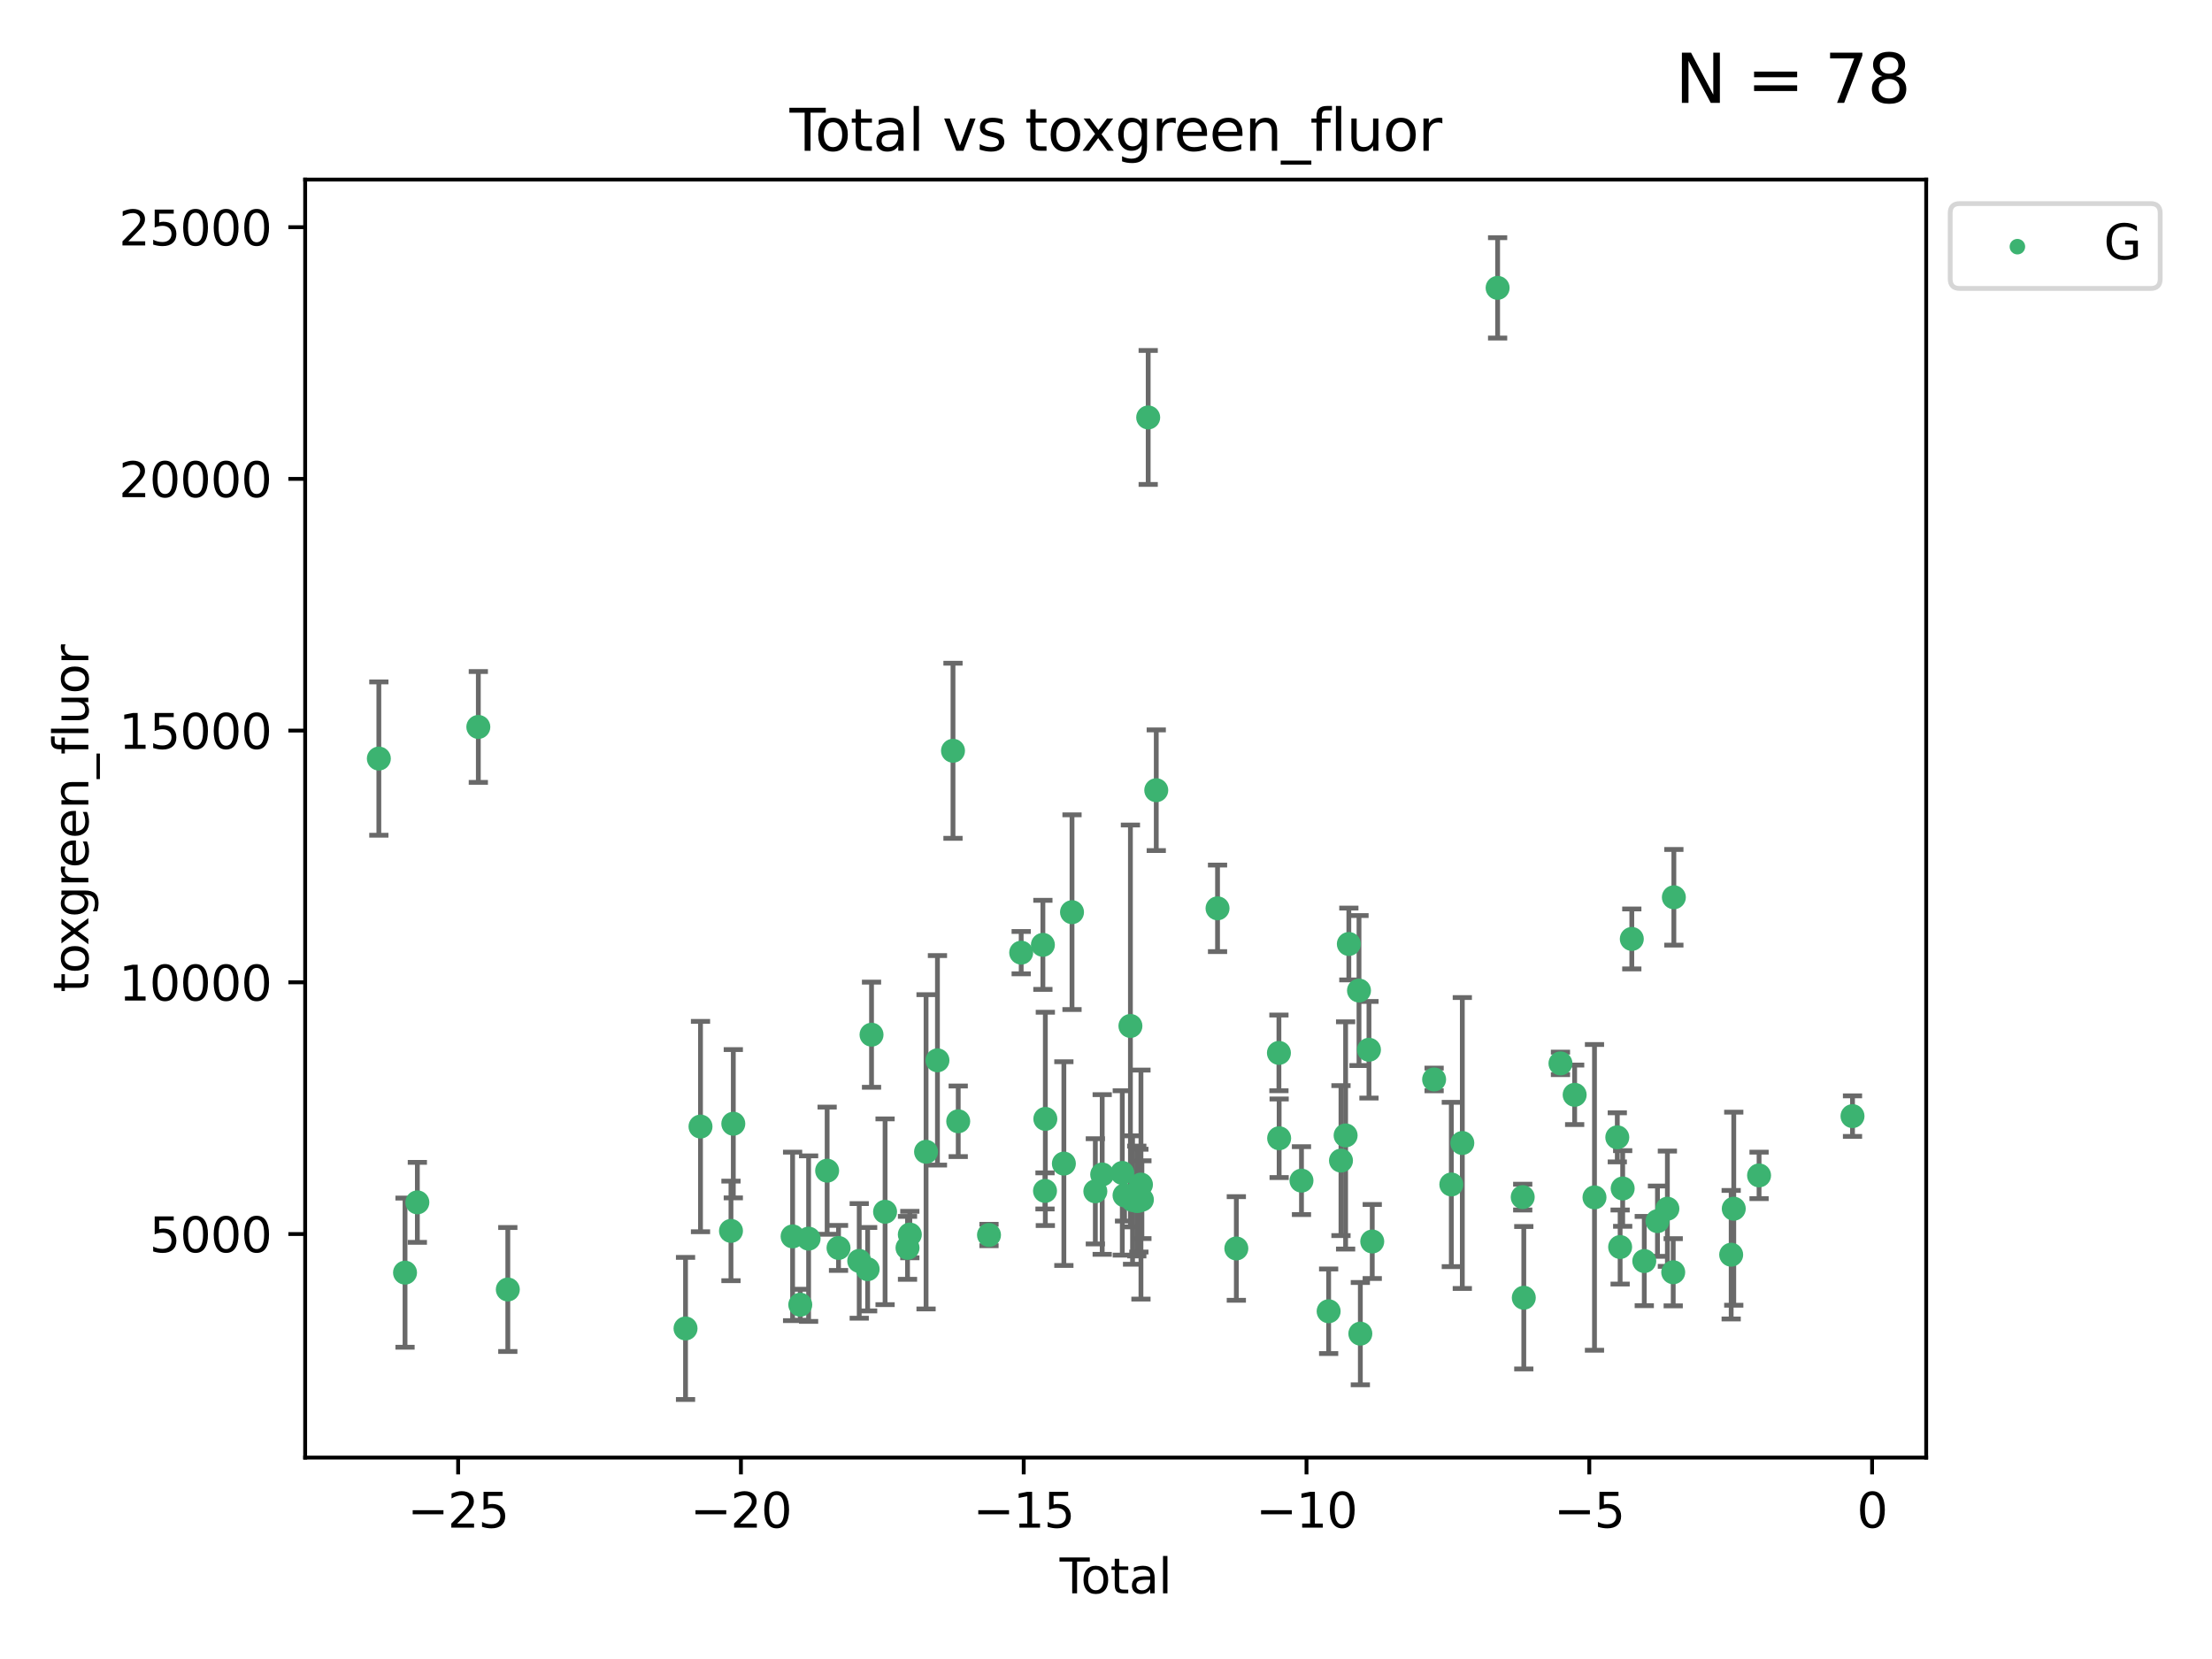 <?xml version="1.0" encoding="utf-8" standalone="no"?>
<!DOCTYPE svg PUBLIC "-//W3C//DTD SVG 1.1//EN"
  "http://www.w3.org/Graphics/SVG/1.1/DTD/svg11.dtd">
<svg xmlns:xlink="http://www.w3.org/1999/xlink" width="460.8pt" height="345.6pt" viewBox="0 0 460.8 345.6" xmlns="http://www.w3.org/2000/svg" version="1.1">
 <defs>
  <style type="text/css">*{stroke-linejoin: round; stroke-linecap: butt}</style>
 </defs>
 <g id="figure_1">
  <g id="patch_1">
   <path d="M 0 345.6 
L 460.8 345.6 
L 460.8 0 
L 0 0 
z
" style="fill: #ffffff"/>
  </g>
  <g id="axes_1">
   <g id="patch_2">
    <path d="M 63.571 303.64 
L 401.26 303.64 
L 401.26 37.411 
L 63.571 37.411 
z
" style="fill: #ffffff"/>
   </g>
   <g id="PathCollection_1">
    <defs>
     <path id="mfb208fc5d5" d="M 0 1.118 
C 0.297 1.118 0.581 1 0.791 0.791 
C 1 0.581 1.118 0.297 1.118 0 
C 1.118 -0.297 1 -0.581 0.791 -0.791 
C 0.581 -1 0.297 -1.118 0 -1.118 
C -0.297 -1.118 -0.581 -1 -0.791 -0.791 
C -1 -0.581 -1.118 -0.297 -1.118 0 
C -1.118 0.297 -1 0.581 -0.791 0.791 
C -0.581 1 -0.297 1.118 0 1.118 
z
" style="stroke: #3cb371"/>
    </defs>
    <g clip-path="url(#p43e1864921)">
     <use xlink:href="#mfb208fc5d5" x="78.921" y="158.022" style="fill: #3cb371; stroke: #3cb371"/>
     <use xlink:href="#mfb208fc5d5" x="84.375" y="265.116" style="fill: #3cb371; stroke: #3cb371"/>
     <use xlink:href="#mfb208fc5d5" x="86.943" y="250.474" style="fill: #3cb371; stroke: #3cb371"/>
     <use xlink:href="#mfb208fc5d5" x="99.645" y="151.436" style="fill: #3cb371; stroke: #3cb371"/>
     <use xlink:href="#mfb208fc5d5" x="105.787" y="268.626" style="fill: #3cb371; stroke: #3cb371"/>
     <use xlink:href="#mfb208fc5d5" x="142.809" y="276.74" style="fill: #3cb371; stroke: #3cb371"/>
     <use xlink:href="#mfb208fc5d5" x="145.928" y="234.682" style="fill: #3cb371; stroke: #3cb371"/>
     <use xlink:href="#mfb208fc5d5" x="152.276" y="256.417" style="fill: #3cb371; stroke: #3cb371"/>
     <use xlink:href="#mfb208fc5d5" x="152.761" y="234.092" style="fill: #3cb371; stroke: #3cb371"/>
     <use xlink:href="#mfb208fc5d5" x="165.114" y="257.566" style="fill: #3cb371; stroke: #3cb371"/>
     <use xlink:href="#mfb208fc5d5" x="166.711" y="271.8" style="fill: #3cb371; stroke: #3cb371"/>
     <use xlink:href="#mfb208fc5d5" x="168.447" y="258.031" style="fill: #3cb371; stroke: #3cb371"/>
     <use xlink:href="#mfb208fc5d5" x="172.308" y="243.873" style="fill: #3cb371; stroke: #3cb371"/>
     <use xlink:href="#mfb208fc5d5" x="174.68" y="259.968" style="fill: #3cb371; stroke: #3cb371"/>
     <use xlink:href="#mfb208fc5d5" x="178.993" y="262.67" style="fill: #3cb371; stroke: #3cb371"/>
     <use xlink:href="#mfb208fc5d5" x="180.745" y="264.397" style="fill: #3cb371; stroke: #3cb371"/>
     <use xlink:href="#mfb208fc5d5" x="181.555" y="215.544" style="fill: #3cb371; stroke: #3cb371"/>
     <use xlink:href="#mfb208fc5d5" x="184.378" y="252.432" style="fill: #3cb371; stroke: #3cb371"/>
     <use xlink:href="#mfb208fc5d5" x="189.052" y="259.951" style="fill: #3cb371; stroke: #3cb371"/>
     <use xlink:href="#mfb208fc5d5" x="189.533" y="257.178" style="fill: #3cb371; stroke: #3cb371"/>
     <use xlink:href="#mfb208fc5d5" x="192.915" y="239.939" style="fill: #3cb371; stroke: #3cb371"/>
     <use xlink:href="#mfb208fc5d5" x="195.288" y="220.885" style="fill: #3cb371; stroke: #3cb371"/>
     <use xlink:href="#mfb208fc5d5" x="198.527" y="156.397" style="fill: #3cb371; stroke: #3cb371"/>
     <use xlink:href="#mfb208fc5d5" x="199.615" y="233.586" style="fill: #3cb371; stroke: #3cb371"/>
     <use xlink:href="#mfb208fc5d5" x="206.026" y="257.271" style="fill: #3cb371; stroke: #3cb371"/>
     <use xlink:href="#mfb208fc5d5" x="212.732" y="198.454" style="fill: #3cb371; stroke: #3cb371"/>
     <use xlink:href="#mfb208fc5d5" x="217.253" y="196.829" style="fill: #3cb371; stroke: #3cb371"/>
     <use xlink:href="#mfb208fc5d5" x="217.695" y="248.09" style="fill: #3cb371; stroke: #3cb371"/>
     <use xlink:href="#mfb208fc5d5" x="217.763" y="233.086" style="fill: #3cb371; stroke: #3cb371"/>
     <use xlink:href="#mfb208fc5d5" x="221.624" y="242.398" style="fill: #3cb371; stroke: #3cb371"/>
     <use xlink:href="#mfb208fc5d5" x="223.32" y="190.022" style="fill: #3cb371; stroke: #3cb371"/>
     <use xlink:href="#mfb208fc5d5" x="228.179" y="248.176" style="fill: #3cb371; stroke: #3cb371"/>
     <use xlink:href="#mfb208fc5d5" x="229.607" y="244.666" style="fill: #3cb371; stroke: #3cb371"/>
     <use xlink:href="#mfb208fc5d5" x="233.793" y="244.345" style="fill: #3cb371; stroke: #3cb371"/>
     <use xlink:href="#mfb208fc5d5" x="234.262" y="249.017" style="fill: #3cb371; stroke: #3cb371"/>
     <use xlink:href="#mfb208fc5d5" x="235.488" y="213.725" style="fill: #3cb371; stroke: #3cb371"/>
     <use xlink:href="#mfb208fc5d5" x="235.932" y="249.984" style="fill: #3cb371; stroke: #3cb371"/>
     <use xlink:href="#mfb208fc5d5" x="236.815" y="250.193" style="fill: #3cb371; stroke: #3cb371"/>
     <use xlink:href="#mfb208fc5d5" x="237.249" y="250.113" style="fill: #3cb371; stroke: #3cb371"/>
     <use xlink:href="#mfb208fc5d5" x="237.682" y="246.77" style="fill: #3cb371; stroke: #3cb371"/>
     <use xlink:href="#mfb208fc5d5" x="237.879" y="249.917" style="fill: #3cb371; stroke: #3cb371"/>
     <use xlink:href="#mfb208fc5d5" x="239.189" y="86.964" style="fill: #3cb371; stroke: #3cb371"/>
     <use xlink:href="#mfb208fc5d5" x="240.87" y="164.617" style="fill: #3cb371; stroke: #3cb371"/>
     <use xlink:href="#mfb208fc5d5" x="253.636" y="189.223" style="fill: #3cb371; stroke: #3cb371"/>
     <use xlink:href="#mfb208fc5d5" x="257.551" y="260.077" style="fill: #3cb371; stroke: #3cb371"/>
     <use xlink:href="#mfb208fc5d5" x="266.423" y="219.34" style="fill: #3cb371; stroke: #3cb371"/>
     <use xlink:href="#mfb208fc5d5" x="266.468" y="237.122" style="fill: #3cb371; stroke: #3cb371"/>
     <use xlink:href="#mfb208fc5d5" x="271.122" y="245.946" style="fill: #3cb371; stroke: #3cb371"/>
     <use xlink:href="#mfb208fc5d5" x="276.781" y="273.16" style="fill: #3cb371; stroke: #3cb371"/>
     <use xlink:href="#mfb208fc5d5" x="279.35" y="241.774" style="fill: #3cb371; stroke: #3cb371"/>
     <use xlink:href="#mfb208fc5d5" x="280.316" y="236.527" style="fill: #3cb371; stroke: #3cb371"/>
     <use xlink:href="#mfb208fc5d5" x="280.988" y="196.65" style="fill: #3cb371; stroke: #3cb371"/>
     <use xlink:href="#mfb208fc5d5" x="283.104" y="206.349" style="fill: #3cb371; stroke: #3cb371"/>
     <use xlink:href="#mfb208fc5d5" x="283.383" y="277.822" style="fill: #3cb371; stroke: #3cb371"/>
     <use xlink:href="#mfb208fc5d5" x="285.181" y="218.682" style="fill: #3cb371; stroke: #3cb371"/>
     <use xlink:href="#mfb208fc5d5" x="285.864" y="258.626" style="fill: #3cb371; stroke: #3cb371"/>
     <use xlink:href="#mfb208fc5d5" x="298.753" y="224.868" style="fill: #3cb371; stroke: #3cb371"/>
     <use xlink:href="#mfb208fc5d5" x="302.337" y="246.747" style="fill: #3cb371; stroke: #3cb371"/>
     <use xlink:href="#mfb208fc5d5" x="304.627" y="238.109" style="fill: #3cb371; stroke: #3cb371"/>
     <use xlink:href="#mfb208fc5d5" x="311.981" y="59.967" style="fill: #3cb371; stroke: #3cb371"/>
     <use xlink:href="#mfb208fc5d5" x="317.21" y="249.38" style="fill: #3cb371; stroke: #3cb371"/>
     <use xlink:href="#mfb208fc5d5" x="317.434" y="270.341" style="fill: #3cb371; stroke: #3cb371"/>
     <use xlink:href="#mfb208fc5d5" x="325.073" y="221.525" style="fill: #3cb371; stroke: #3cb371"/>
     <use xlink:href="#mfb208fc5d5" x="328.03" y="228.07" style="fill: #3cb371; stroke: #3cb371"/>
     <use xlink:href="#mfb208fc5d5" x="332.161" y="249.436" style="fill: #3cb371; stroke: #3cb371"/>
     <use xlink:href="#mfb208fc5d5" x="336.913" y="236.927" style="fill: #3cb371; stroke: #3cb371"/>
     <use xlink:href="#mfb208fc5d5" x="337.504" y="259.778" style="fill: #3cb371; stroke: #3cb371"/>
     <use xlink:href="#mfb208fc5d5" x="338.034" y="247.583" style="fill: #3cb371; stroke: #3cb371"/>
     <use xlink:href="#mfb208fc5d5" x="339.935" y="195.597" style="fill: #3cb371; stroke: #3cb371"/>
     <use xlink:href="#mfb208fc5d5" x="342.533" y="262.7" style="fill: #3cb371; stroke: #3cb371"/>
     <use xlink:href="#mfb208fc5d5" x="345.282" y="254.39" style="fill: #3cb371; stroke: #3cb371"/>
     <use xlink:href="#mfb208fc5d5" x="347.347" y="251.796" style="fill: #3cb371; stroke: #3cb371"/>
     <use xlink:href="#mfb208fc5d5" x="348.562" y="265.033" style="fill: #3cb371; stroke: #3cb371"/>
     <use xlink:href="#mfb208fc5d5" x="348.696" y="186.92" style="fill: #3cb371; stroke: #3cb371"/>
     <use xlink:href="#mfb208fc5d5" x="360.636" y="261.377" style="fill: #3cb371; stroke: #3cb371"/>
     <use xlink:href="#mfb208fc5d5" x="361.174" y="251.795" style="fill: #3cb371; stroke: #3cb371"/>
     <use xlink:href="#mfb208fc5d5" x="366.446" y="244.859" style="fill: #3cb371; stroke: #3cb371"/>
     <use xlink:href="#mfb208fc5d5" x="385.911" y="232.511" style="fill: #3cb371; stroke: #3cb371"/>
    </g>
   </g>
   <g id="matplotlib.axis_1">
    <g id="xtick_1">
     <g id="line2d_1">
      <defs>
       <path id="md7e821039c" d="M 0 0 
L 0 3.5 
" style="stroke: #000000; stroke-width: 0.8"/>
      </defs>
      <g>
       <use xlink:href="#md7e821039c" x="95.438" y="303.64" style="stroke: #000000; stroke-width: 0.8"/>
      </g>
     </g>
     <g id="text_1">
      <!-- −25 -->
      <g transform="translate(84.886 318.238)scale(0.1 -0.1)">
       <defs>
        <path id="DejaVuSans-2212" d="M 678 2272 
L 4684 2272 
L 4684 1741 
L 678 1741 
L 678 2272 
z
" transform="scale(0.016)"/>
        <path id="DejaVuSans-32" d="M 1228 531 
L 3431 531 
L 3431 0 
L 469 0 
L 469 531 
Q 828 903 1448 1529 
Q 2069 2156 2228 2338 
Q 2531 2678 2651 2914 
Q 2772 3150 2772 3378 
Q 2772 3750 2511 3984 
Q 2250 4219 1831 4219 
Q 1534 4219 1204 4116 
Q 875 4013 500 3803 
L 500 4441 
Q 881 4594 1212 4672 
Q 1544 4750 1819 4750 
Q 2544 4750 2975 4387 
Q 3406 4025 3406 3419 
Q 3406 3131 3298 2873 
Q 3191 2616 2906 2266 
Q 2828 2175 2409 1742 
Q 1991 1309 1228 531 
z
" transform="scale(0.016)"/>
        <path id="DejaVuSans-35" d="M 691 4666 
L 3169 4666 
L 3169 4134 
L 1269 4134 
L 1269 2991 
Q 1406 3038 1543 3061 
Q 1681 3084 1819 3084 
Q 2600 3084 3056 2656 
Q 3513 2228 3513 1497 
Q 3513 744 3044 326 
Q 2575 -91 1722 -91 
Q 1428 -91 1123 -41 
Q 819 9 494 109 
L 494 744 
Q 775 591 1075 516 
Q 1375 441 1709 441 
Q 2250 441 2565 725 
Q 2881 1009 2881 1497 
Q 2881 1984 2565 2268 
Q 2250 2553 1709 2553 
Q 1456 2553 1204 2497 
Q 953 2441 691 2322 
L 691 4666 
z
" transform="scale(0.016)"/>
       </defs>
       <use xlink:href="#DejaVuSans-2212"/>
       <use xlink:href="#DejaVuSans-32" x="83.789"/>
       <use xlink:href="#DejaVuSans-35" x="147.412"/>
      </g>
     </g>
    </g>
    <g id="xtick_2">
     <g id="line2d_2">
      <g>
       <use xlink:href="#md7e821039c" x="154.349" y="303.64" style="stroke: #000000; stroke-width: 0.8"/>
      </g>
     </g>
     <g id="text_2">
      <!-- −20 -->
      <g transform="translate(143.796 318.238)scale(0.1 -0.1)">
       <defs>
        <path id="DejaVuSans-30" d="M 2034 4250 
Q 1547 4250 1301 3770 
Q 1056 3291 1056 2328 
Q 1056 1369 1301 889 
Q 1547 409 2034 409 
Q 2525 409 2770 889 
Q 3016 1369 3016 2328 
Q 3016 3291 2770 3770 
Q 2525 4250 2034 4250 
z
M 2034 4750 
Q 2819 4750 3233 4129 
Q 3647 3509 3647 2328 
Q 3647 1150 3233 529 
Q 2819 -91 2034 -91 
Q 1250 -91 836 529 
Q 422 1150 422 2328 
Q 422 3509 836 4129 
Q 1250 4750 2034 4750 
z
" transform="scale(0.016)"/>
       </defs>
       <use xlink:href="#DejaVuSans-2212"/>
       <use xlink:href="#DejaVuSans-32" x="83.789"/>
       <use xlink:href="#DejaVuSans-30" x="147.412"/>
      </g>
     </g>
    </g>
    <g id="xtick_3">
     <g id="line2d_3">
      <g>
       <use xlink:href="#md7e821039c" x="213.259" y="303.64" style="stroke: #000000; stroke-width: 0.8"/>
      </g>
     </g>
     <g id="text_3">
      <!-- −15 -->
      <g transform="translate(202.707 318.238)scale(0.1 -0.1)">
       <defs>
        <path id="DejaVuSans-31" d="M 794 531 
L 1825 531 
L 1825 4091 
L 703 3866 
L 703 4441 
L 1819 4666 
L 2450 4666 
L 2450 531 
L 3481 531 
L 3481 0 
L 794 0 
L 794 531 
z
" transform="scale(0.016)"/>
       </defs>
       <use xlink:href="#DejaVuSans-2212"/>
       <use xlink:href="#DejaVuSans-31" x="83.789"/>
       <use xlink:href="#DejaVuSans-35" x="147.412"/>
      </g>
     </g>
    </g>
    <g id="xtick_4">
     <g id="line2d_4">
      <g>
       <use xlink:href="#md7e821039c" x="272.17" y="303.64" style="stroke: #000000; stroke-width: 0.8"/>
      </g>
     </g>
     <g id="text_4">
      <!-- −10 -->
      <g transform="translate(261.617 318.238)scale(0.1 -0.1)">
       <use xlink:href="#DejaVuSans-2212"/>
       <use xlink:href="#DejaVuSans-31" x="83.789"/>
       <use xlink:href="#DejaVuSans-30" x="147.412"/>
      </g>
     </g>
    </g>
    <g id="xtick_5">
     <g id="line2d_5">
      <g>
       <use xlink:href="#md7e821039c" x="331.08" y="303.64" style="stroke: #000000; stroke-width: 0.8"/>
      </g>
     </g>
     <g id="text_5">
      <!-- −5 -->
      <g transform="translate(323.709 318.238)scale(0.1 -0.1)">
       <use xlink:href="#DejaVuSans-2212"/>
       <use xlink:href="#DejaVuSans-35" x="83.789"/>
      </g>
     </g>
    </g>
    <g id="xtick_6">
     <g id="line2d_6">
      <g>
       <use xlink:href="#md7e821039c" x="389.99" y="303.64" style="stroke: #000000; stroke-width: 0.8"/>
      </g>
     </g>
     <g id="text_6">
      <!-- 0 -->
      <g transform="translate(386.809 318.238)scale(0.1 -0.1)">
       <use xlink:href="#DejaVuSans-30"/>
      </g>
     </g>
    </g>
    <g id="text_7">
     <!-- Total -->
     <g transform="translate(220.739 331.917)scale(0.1 -0.1)">
      <defs>
       <path id="DejaVuSans-54" d="M -19 4666 
L 3928 4666 
L 3928 4134 
L 2272 4134 
L 2272 0 
L 1638 0 
L 1638 4134 
L -19 4134 
L -19 4666 
z
" transform="scale(0.016)"/>
       <path id="DejaVuSans-6f" d="M 1959 3097 
Q 1497 3097 1228 2736 
Q 959 2375 959 1747 
Q 959 1119 1226 758 
Q 1494 397 1959 397 
Q 2419 397 2687 759 
Q 2956 1122 2956 1747 
Q 2956 2369 2687 2733 
Q 2419 3097 1959 3097 
z
M 1959 3584 
Q 2709 3584 3137 3096 
Q 3566 2609 3566 1747 
Q 3566 888 3137 398 
Q 2709 -91 1959 -91 
Q 1206 -91 779 398 
Q 353 888 353 1747 
Q 353 2609 779 3096 
Q 1206 3584 1959 3584 
z
" transform="scale(0.016)"/>
       <path id="DejaVuSans-74" d="M 1172 4494 
L 1172 3500 
L 2356 3500 
L 2356 3053 
L 1172 3053 
L 1172 1153 
Q 1172 725 1289 603 
Q 1406 481 1766 481 
L 2356 481 
L 2356 0 
L 1766 0 
Q 1100 0 847 248 
Q 594 497 594 1153 
L 594 3053 
L 172 3053 
L 172 3500 
L 594 3500 
L 594 4494 
L 1172 4494 
z
" transform="scale(0.016)"/>
       <path id="DejaVuSans-61" d="M 2194 1759 
Q 1497 1759 1228 1600 
Q 959 1441 959 1056 
Q 959 750 1161 570 
Q 1363 391 1709 391 
Q 2188 391 2477 730 
Q 2766 1069 2766 1631 
L 2766 1759 
L 2194 1759 
z
M 3341 1997 
L 3341 0 
L 2766 0 
L 2766 531 
Q 2569 213 2275 61 
Q 1981 -91 1556 -91 
Q 1019 -91 701 211 
Q 384 513 384 1019 
Q 384 1609 779 1909 
Q 1175 2209 1959 2209 
L 2766 2209 
L 2766 2266 
Q 2766 2663 2505 2880 
Q 2244 3097 1772 3097 
Q 1472 3097 1187 3025 
Q 903 2953 641 2809 
L 641 3341 
Q 956 3463 1253 3523 
Q 1550 3584 1831 3584 
Q 2591 3584 2966 3190 
Q 3341 2797 3341 1997 
z
" transform="scale(0.016)"/>
       <path id="DejaVuSans-6c" d="M 603 4863 
L 1178 4863 
L 1178 0 
L 603 0 
L 603 4863 
z
" transform="scale(0.016)"/>
      </defs>
      <use xlink:href="#DejaVuSans-54"/>
      <use xlink:href="#DejaVuSans-6f" x="44.084"/>
      <use xlink:href="#DejaVuSans-74" x="105.266"/>
      <use xlink:href="#DejaVuSans-61" x="144.475"/>
      <use xlink:href="#DejaVuSans-6c" x="205.754"/>
     </g>
    </g>
   </g>
   <g id="matplotlib.axis_2">
    <g id="ytick_1">
     <g id="line2d_7">
      <defs>
       <path id="me5266d5244" d="M 0 0 
L -3.5 0 
" style="stroke: #000000; stroke-width: 0.8"/>
      </defs>
      <g>
       <use xlink:href="#me5266d5244" x="63.571" y="257.066" style="stroke: #000000; stroke-width: 0.8"/>
      </g>
     </g>
     <g id="text_8">
      <!-- 5000 -->
      <g transform="translate(31.121 260.866)scale(0.1 -0.1)">
       <use xlink:href="#DejaVuSans-35"/>
       <use xlink:href="#DejaVuSans-30" x="63.623"/>
       <use xlink:href="#DejaVuSans-30" x="127.246"/>
       <use xlink:href="#DejaVuSans-30" x="190.869"/>
      </g>
     </g>
    </g>
    <g id="ytick_2">
     <g id="line2d_8">
      <g>
       <use xlink:href="#me5266d5244" x="63.571" y="204.632" style="stroke: #000000; stroke-width: 0.8"/>
      </g>
     </g>
     <g id="text_9">
      <!-- 10000 -->
      <g transform="translate(24.759 208.431)scale(0.1 -0.1)">
       <use xlink:href="#DejaVuSans-31"/>
       <use xlink:href="#DejaVuSans-30" x="63.623"/>
       <use xlink:href="#DejaVuSans-30" x="127.246"/>
       <use xlink:href="#DejaVuSans-30" x="190.869"/>
       <use xlink:href="#DejaVuSans-30" x="254.492"/>
      </g>
     </g>
    </g>
    <g id="ytick_3">
     <g id="line2d_9">
      <g>
       <use xlink:href="#me5266d5244" x="63.571" y="152.197" style="stroke: #000000; stroke-width: 0.8"/>
      </g>
     </g>
     <g id="text_10">
      <!-- 15000 -->
      <g transform="translate(24.759 155.996)scale(0.1 -0.1)">
       <use xlink:href="#DejaVuSans-31"/>
       <use xlink:href="#DejaVuSans-35" x="63.623"/>
       <use xlink:href="#DejaVuSans-30" x="127.246"/>
       <use xlink:href="#DejaVuSans-30" x="190.869"/>
       <use xlink:href="#DejaVuSans-30" x="254.492"/>
      </g>
     </g>
    </g>
    <g id="ytick_4">
     <g id="line2d_10">
      <g>
       <use xlink:href="#me5266d5244" x="63.571" y="99.762" style="stroke: #000000; stroke-width: 0.8"/>
      </g>
     </g>
     <g id="text_11">
      <!-- 20000 -->
      <g transform="translate(24.759 103.561)scale(0.1 -0.1)">
       <use xlink:href="#DejaVuSans-32"/>
       <use xlink:href="#DejaVuSans-30" x="63.623"/>
       <use xlink:href="#DejaVuSans-30" x="127.246"/>
       <use xlink:href="#DejaVuSans-30" x="190.869"/>
       <use xlink:href="#DejaVuSans-30" x="254.492"/>
      </g>
     </g>
    </g>
    <g id="ytick_5">
     <g id="line2d_11">
      <g>
       <use xlink:href="#me5266d5244" x="63.571" y="47.327" style="stroke: #000000; stroke-width: 0.8"/>
      </g>
     </g>
     <g id="text_12">
      <!-- 25000 -->
      <g transform="translate(24.759 51.126)scale(0.1 -0.1)">
       <use xlink:href="#DejaVuSans-32"/>
       <use xlink:href="#DejaVuSans-35" x="63.623"/>
       <use xlink:href="#DejaVuSans-30" x="127.246"/>
       <use xlink:href="#DejaVuSans-30" x="190.869"/>
       <use xlink:href="#DejaVuSans-30" x="254.492"/>
      </g>
     </g>
    </g>
    <g id="text_13">
     <!-- toxgreen_fluor -->
     <g transform="translate(18.401 206.72)rotate(-90)scale(0.1 -0.1)">
      <defs>
       <path id="DejaVuSans-78" d="M 3513 3500 
L 2247 1797 
L 3578 0 
L 2900 0 
L 1881 1375 
L 863 0 
L 184 0 
L 1544 1831 
L 300 3500 
L 978 3500 
L 1906 2253 
L 2834 3500 
L 3513 3500 
z
" transform="scale(0.016)"/>
       <path id="DejaVuSans-67" d="M 2906 1791 
Q 2906 2416 2648 2759 
Q 2391 3103 1925 3103 
Q 1463 3103 1205 2759 
Q 947 2416 947 1791 
Q 947 1169 1205 825 
Q 1463 481 1925 481 
Q 2391 481 2648 825 
Q 2906 1169 2906 1791 
z
M 3481 434 
Q 3481 -459 3084 -895 
Q 2688 -1331 1869 -1331 
Q 1566 -1331 1297 -1286 
Q 1028 -1241 775 -1147 
L 775 -588 
Q 1028 -725 1275 -790 
Q 1522 -856 1778 -856 
Q 2344 -856 2625 -561 
Q 2906 -266 2906 331 
L 2906 616 
Q 2728 306 2450 153 
Q 2172 0 1784 0 
Q 1141 0 747 490 
Q 353 981 353 1791 
Q 353 2603 747 3093 
Q 1141 3584 1784 3584 
Q 2172 3584 2450 3431 
Q 2728 3278 2906 2969 
L 2906 3500 
L 3481 3500 
L 3481 434 
z
" transform="scale(0.016)"/>
       <path id="DejaVuSans-72" d="M 2631 2963 
Q 2534 3019 2420 3045 
Q 2306 3072 2169 3072 
Q 1681 3072 1420 2755 
Q 1159 2438 1159 1844 
L 1159 0 
L 581 0 
L 581 3500 
L 1159 3500 
L 1159 2956 
Q 1341 3275 1631 3429 
Q 1922 3584 2338 3584 
Q 2397 3584 2469 3576 
Q 2541 3569 2628 3553 
L 2631 2963 
z
" transform="scale(0.016)"/>
       <path id="DejaVuSans-65" d="M 3597 1894 
L 3597 1613 
L 953 1613 
Q 991 1019 1311 708 
Q 1631 397 2203 397 
Q 2534 397 2845 478 
Q 3156 559 3463 722 
L 3463 178 
Q 3153 47 2828 -22 
Q 2503 -91 2169 -91 
Q 1331 -91 842 396 
Q 353 884 353 1716 
Q 353 2575 817 3079 
Q 1281 3584 2069 3584 
Q 2775 3584 3186 3129 
Q 3597 2675 3597 1894 
z
M 3022 2063 
Q 3016 2534 2758 2815 
Q 2500 3097 2075 3097 
Q 1594 3097 1305 2825 
Q 1016 2553 972 2059 
L 3022 2063 
z
" transform="scale(0.016)"/>
       <path id="DejaVuSans-6e" d="M 3513 2113 
L 3513 0 
L 2938 0 
L 2938 2094 
Q 2938 2591 2744 2837 
Q 2550 3084 2163 3084 
Q 1697 3084 1428 2787 
Q 1159 2491 1159 1978 
L 1159 0 
L 581 0 
L 581 3500 
L 1159 3500 
L 1159 2956 
Q 1366 3272 1645 3428 
Q 1925 3584 2291 3584 
Q 2894 3584 3203 3211 
Q 3513 2838 3513 2113 
z
" transform="scale(0.016)"/>
       <path id="DejaVuSans-5f" d="M 3263 -1063 
L 3263 -1509 
L -63 -1509 
L -63 -1063 
L 3263 -1063 
z
" transform="scale(0.016)"/>
       <path id="DejaVuSans-66" d="M 2375 4863 
L 2375 4384 
L 1825 4384 
Q 1516 4384 1395 4259 
Q 1275 4134 1275 3809 
L 1275 3500 
L 2222 3500 
L 2222 3053 
L 1275 3053 
L 1275 0 
L 697 0 
L 697 3053 
L 147 3053 
L 147 3500 
L 697 3500 
L 697 3744 
Q 697 4328 969 4595 
Q 1241 4863 1831 4863 
L 2375 4863 
z
" transform="scale(0.016)"/>
       <path id="DejaVuSans-75" d="M 544 1381 
L 544 3500 
L 1119 3500 
L 1119 1403 
Q 1119 906 1312 657 
Q 1506 409 1894 409 
Q 2359 409 2629 706 
Q 2900 1003 2900 1516 
L 2900 3500 
L 3475 3500 
L 3475 0 
L 2900 0 
L 2900 538 
Q 2691 219 2414 64 
Q 2138 -91 1772 -91 
Q 1169 -91 856 284 
Q 544 659 544 1381 
z
M 1991 3584 
L 1991 3584 
z
" transform="scale(0.016)"/>
      </defs>
      <use xlink:href="#DejaVuSans-74"/>
      <use xlink:href="#DejaVuSans-6f" x="39.209"/>
      <use xlink:href="#DejaVuSans-78" x="97.266"/>
      <use xlink:href="#DejaVuSans-67" x="156.445"/>
      <use xlink:href="#DejaVuSans-72" x="219.922"/>
      <use xlink:href="#DejaVuSans-65" x="258.785"/>
      <use xlink:href="#DejaVuSans-65" x="320.309"/>
      <use xlink:href="#DejaVuSans-6e" x="381.832"/>
      <use xlink:href="#DejaVuSans-5f" x="445.211"/>
      <use xlink:href="#DejaVuSans-66" x="495.211"/>
      <use xlink:href="#DejaVuSans-6c" x="530.416"/>
      <use xlink:href="#DejaVuSans-75" x="558.199"/>
      <use xlink:href="#DejaVuSans-6f" x="621.578"/>
      <use xlink:href="#DejaVuSans-72" x="682.76"/>
     </g>
    </g>
   </g>
   <g id="LineCollection_1">
    <path d="M 78.921 173.993 
L 78.921 142.052 
" clip-path="url(#p43e1864921)" style="fill: none; stroke: #696969"/>
    <path d="M 84.375 280.651 
L 84.375 249.58 
" clip-path="url(#p43e1864921)" style="fill: none; stroke: #696969"/>
    <path d="M 86.943 258.805 
L 86.943 242.143 
" clip-path="url(#p43e1864921)" style="fill: none; stroke: #696969"/>
    <path d="M 99.645 162.981 
L 99.645 139.891 
" clip-path="url(#p43e1864921)" style="fill: none; stroke: #696969"/>
    <path d="M 105.787 281.54 
L 105.787 255.712 
" clip-path="url(#p43e1864921)" style="fill: none; stroke: #696969"/>
    <path d="M 142.809 291.539 
L 142.809 261.94 
" clip-path="url(#p43e1864921)" style="fill: none; stroke: #696969"/>
    <path d="M 145.928 256.592 
L 145.928 212.772 
" clip-path="url(#p43e1864921)" style="fill: none; stroke: #696969"/>
    <path d="M 152.276 266.787 
L 152.276 246.047 
" clip-path="url(#p43e1864921)" style="fill: none; stroke: #696969"/>
    <path d="M 152.761 249.535 
L 152.761 218.65 
" clip-path="url(#p43e1864921)" style="fill: none; stroke: #696969"/>
    <path d="M 165.114 275.113 
L 165.114 240.019 
" clip-path="url(#p43e1864921)" style="fill: none; stroke: #696969"/>
    <path d="M 166.711 275.023 
L 166.711 268.578 
" clip-path="url(#p43e1864921)" style="fill: none; stroke: #696969"/>
    <path d="M 168.447 275.273 
L 168.447 240.789 
" clip-path="url(#p43e1864921)" style="fill: none; stroke: #696969"/>
    <path d="M 172.308 257.123 
L 172.308 230.624 
" clip-path="url(#p43e1864921)" style="fill: none; stroke: #696969"/>
    <path d="M 174.68 264.657 
L 174.68 255.28 
" clip-path="url(#p43e1864921)" style="fill: none; stroke: #696969"/>
    <path d="M 178.993 274.607 
L 178.993 250.732 
" clip-path="url(#p43e1864921)" style="fill: none; stroke: #696969"/>
    <path d="M 180.745 273.087 
L 180.745 255.707 
" clip-path="url(#p43e1864921)" style="fill: none; stroke: #696969"/>
    <path d="M 181.555 226.495 
L 181.555 204.594 
" clip-path="url(#p43e1864921)" style="fill: none; stroke: #696969"/>
    <path d="M 184.378 271.779 
L 184.378 233.085 
" clip-path="url(#p43e1864921)" style="fill: none; stroke: #696969"/>
    <path d="M 189.052 266.503 
L 189.052 253.399 
" clip-path="url(#p43e1864921)" style="fill: none; stroke: #696969"/>
    <path d="M 189.533 262.021 
L 189.533 252.336 
" clip-path="url(#p43e1864921)" style="fill: none; stroke: #696969"/>
    <path d="M 192.915 272.674 
L 192.915 207.203 
" clip-path="url(#p43e1864921)" style="fill: none; stroke: #696969"/>
    <path d="M 195.288 242.704 
L 195.288 199.067 
" clip-path="url(#p43e1864921)" style="fill: none; stroke: #696969"/>
    <path d="M 198.527 174.635 
L 198.527 138.16 
" clip-path="url(#p43e1864921)" style="fill: none; stroke: #696969"/>
    <path d="M 199.615 240.937 
L 199.615 226.235 
" clip-path="url(#p43e1864921)" style="fill: none; stroke: #696969"/>
    <path d="M 206.026 259.498 
L 206.026 255.043 
" clip-path="url(#p43e1864921)" style="fill: none; stroke: #696969"/>
    <path d="M 212.732 202.862 
L 212.732 194.046 
" clip-path="url(#p43e1864921)" style="fill: none; stroke: #696969"/>
    <path d="M 217.253 206.106 
L 217.253 187.552 
" clip-path="url(#p43e1864921)" style="fill: none; stroke: #696969"/>
    <path d="M 217.695 251.849 
L 217.695 244.33 
" clip-path="url(#p43e1864921)" style="fill: none; stroke: #696969"/>
    <path d="M 217.763 255.305 
L 217.763 210.867 
" clip-path="url(#p43e1864921)" style="fill: none; stroke: #696969"/>
    <path d="M 221.624 263.62 
L 221.624 221.176 
" clip-path="url(#p43e1864921)" style="fill: none; stroke: #696969"/>
    <path d="M 223.32 210.3 
L 223.32 169.743 
" clip-path="url(#p43e1864921)" style="fill: none; stroke: #696969"/>
    <path d="M 228.179 259.135 
L 228.179 237.216 
" clip-path="url(#p43e1864921)" style="fill: none; stroke: #696969"/>
    <path d="M 229.607 261.297 
L 229.607 228.034 
" clip-path="url(#p43e1864921)" style="fill: none; stroke: #696969"/>
    <path d="M 233.793 261.466 
L 233.793 227.224 
" clip-path="url(#p43e1864921)" style="fill: none; stroke: #696969"/>
    <path d="M 234.262 254.369 
L 234.262 243.665 
" clip-path="url(#p43e1864921)" style="fill: none; stroke: #696969"/>
    <path d="M 235.488 255.583 
L 235.488 171.866 
" clip-path="url(#p43e1864921)" style="fill: none; stroke: #696969"/>
    <path d="M 235.932 263.359 
L 235.932 236.609 
" clip-path="url(#p43e1864921)" style="fill: none; stroke: #696969"/>
    <path d="M 236.815 261.635 
L 236.815 238.751 
" clip-path="url(#p43e1864921)" style="fill: none; stroke: #696969"/>
    <path d="M 237.249 260.82 
L 237.249 239.407 
" clip-path="url(#p43e1864921)" style="fill: none; stroke: #696969"/>
    <path d="M 237.682 270.622 
L 237.682 222.918 
" clip-path="url(#p43e1864921)" style="fill: none; stroke: #696969"/>
    <path d="M 237.879 258.016 
L 237.879 241.817 
" clip-path="url(#p43e1864921)" style="fill: none; stroke: #696969"/>
    <path d="M 239.189 100.918 
L 239.189 73.009 
" clip-path="url(#p43e1864921)" style="fill: none; stroke: #696969"/>
    <path d="M 240.87 177.184 
L 240.87 152.05 
" clip-path="url(#p43e1864921)" style="fill: none; stroke: #696969"/>
    <path d="M 253.636 198.237 
L 253.636 180.208 
" clip-path="url(#p43e1864921)" style="fill: none; stroke: #696969"/>
    <path d="M 257.551 270.867 
L 257.551 249.288 
" clip-path="url(#p43e1864921)" style="fill: none; stroke: #696969"/>
    <path d="M 266.423 227.227 
L 266.423 211.452 
" clip-path="url(#p43e1864921)" style="fill: none; stroke: #696969"/>
    <path d="M 266.468 245.306 
L 266.468 228.938 
" clip-path="url(#p43e1864921)" style="fill: none; stroke: #696969"/>
    <path d="M 271.122 253.016 
L 271.122 238.876 
" clip-path="url(#p43e1864921)" style="fill: none; stroke: #696969"/>
    <path d="M 276.781 281.967 
L 276.781 264.353 
" clip-path="url(#p43e1864921)" style="fill: none; stroke: #696969"/>
    <path d="M 279.35 257.396 
L 279.35 226.151 
" clip-path="url(#p43e1864921)" style="fill: none; stroke: #696969"/>
    <path d="M 280.316 260.198 
L 280.316 212.857 
" clip-path="url(#p43e1864921)" style="fill: none; stroke: #696969"/>
    <path d="M 280.988 204.135 
L 280.988 189.165 
" clip-path="url(#p43e1864921)" style="fill: none; stroke: #696969"/>
    <path d="M 283.104 221.969 
L 283.104 190.728 
" clip-path="url(#p43e1864921)" style="fill: none; stroke: #696969"/>
    <path d="M 283.383 288.478 
L 283.383 267.166 
" clip-path="url(#p43e1864921)" style="fill: none; stroke: #696969"/>
    <path d="M 285.181 228.745 
L 285.181 208.62 
" clip-path="url(#p43e1864921)" style="fill: none; stroke: #696969"/>
    <path d="M 285.864 266.337 
L 285.864 250.916 
" clip-path="url(#p43e1864921)" style="fill: none; stroke: #696969"/>
    <path d="M 298.753 227.231 
L 298.753 222.505 
" clip-path="url(#p43e1864921)" style="fill: none; stroke: #696969"/>
    <path d="M 302.337 263.86 
L 302.337 229.635 
" clip-path="url(#p43e1864921)" style="fill: none; stroke: #696969"/>
    <path d="M 304.627 268.41 
L 304.627 207.807 
" clip-path="url(#p43e1864921)" style="fill: none; stroke: #696969"/>
    <path d="M 311.981 70.422 
L 311.981 49.513 
" clip-path="url(#p43e1864921)" style="fill: none; stroke: #696969"/>
    <path d="M 317.21 252.063 
L 317.21 246.696 
" clip-path="url(#p43e1864921)" style="fill: none; stroke: #696969"/>
    <path d="M 317.434 285.175 
L 317.434 255.506 
" clip-path="url(#p43e1864921)" style="fill: none; stroke: #696969"/>
    <path d="M 325.073 223.869 
L 325.073 219.182 
" clip-path="url(#p43e1864921)" style="fill: none; stroke: #696969"/>
    <path d="M 328.03 234.267 
L 328.03 221.872 
" clip-path="url(#p43e1864921)" style="fill: none; stroke: #696969"/>
    <path d="M 332.161 281.28 
L 332.161 217.592 
" clip-path="url(#p43e1864921)" style="fill: none; stroke: #696969"/>
    <path d="M 336.913 242.041 
L 336.913 231.814 
" clip-path="url(#p43e1864921)" style="fill: none; stroke: #696969"/>
    <path d="M 337.504 267.491 
L 337.504 252.065 
" clip-path="url(#p43e1864921)" style="fill: none; stroke: #696969"/>
    <path d="M 338.034 255.463 
L 338.034 239.704 
" clip-path="url(#p43e1864921)" style="fill: none; stroke: #696969"/>
    <path d="M 339.935 201.842 
L 339.935 189.353 
" clip-path="url(#p43e1864921)" style="fill: none; stroke: #696969"/>
    <path d="M 342.533 271.996 
L 342.533 253.404 
" clip-path="url(#p43e1864921)" style="fill: none; stroke: #696969"/>
    <path d="M 345.282 261.712 
L 345.282 247.068 
" clip-path="url(#p43e1864921)" style="fill: none; stroke: #696969"/>
    <path d="M 347.347 263.803 
L 347.347 239.789 
" clip-path="url(#p43e1864921)" style="fill: none; stroke: #696969"/>
    <path d="M 348.562 272.032 
L 348.562 258.034 
" clip-path="url(#p43e1864921)" style="fill: none; stroke: #696969"/>
    <path d="M 348.696 196.881 
L 348.696 176.96 
" clip-path="url(#p43e1864921)" style="fill: none; stroke: #696969"/>
    <path d="M 360.636 274.763 
L 360.636 247.992 
" clip-path="url(#p43e1864921)" style="fill: none; stroke: #696969"/>
    <path d="M 361.174 271.903 
L 361.174 231.686 
" clip-path="url(#p43e1864921)" style="fill: none; stroke: #696969"/>
    <path d="M 366.446 249.702 
L 366.446 240.015 
" clip-path="url(#p43e1864921)" style="fill: none; stroke: #696969"/>
    <path d="M 385.911 236.733 
L 385.911 228.288 
" clip-path="url(#p43e1864921)" style="fill: none; stroke: #696969"/>
   </g>
   <g id="line2d_12">
    <defs>
     <path id="m1919e814b6" d="M 2 0 
L -2 -0 
" style="stroke: #696969"/>
    </defs>
    <g clip-path="url(#p43e1864921)">
     <use xlink:href="#m1919e814b6" x="78.921" y="173.993" style="fill: #696969; stroke: #696969"/>
     <use xlink:href="#m1919e814b6" x="84.375" y="280.651" style="fill: #696969; stroke: #696969"/>
     <use xlink:href="#m1919e814b6" x="86.943" y="258.805" style="fill: #696969; stroke: #696969"/>
     <use xlink:href="#m1919e814b6" x="99.645" y="162.981" style="fill: #696969; stroke: #696969"/>
     <use xlink:href="#m1919e814b6" x="105.787" y="281.54" style="fill: #696969; stroke: #696969"/>
     <use xlink:href="#m1919e814b6" x="142.809" y="291.539" style="fill: #696969; stroke: #696969"/>
     <use xlink:href="#m1919e814b6" x="145.928" y="256.592" style="fill: #696969; stroke: #696969"/>
     <use xlink:href="#m1919e814b6" x="152.276" y="266.787" style="fill: #696969; stroke: #696969"/>
     <use xlink:href="#m1919e814b6" x="152.761" y="249.535" style="fill: #696969; stroke: #696969"/>
     <use xlink:href="#m1919e814b6" x="165.114" y="275.113" style="fill: #696969; stroke: #696969"/>
     <use xlink:href="#m1919e814b6" x="166.711" y="275.023" style="fill: #696969; stroke: #696969"/>
     <use xlink:href="#m1919e814b6" x="168.447" y="275.273" style="fill: #696969; stroke: #696969"/>
     <use xlink:href="#m1919e814b6" x="172.308" y="257.123" style="fill: #696969; stroke: #696969"/>
     <use xlink:href="#m1919e814b6" x="174.68" y="264.657" style="fill: #696969; stroke: #696969"/>
     <use xlink:href="#m1919e814b6" x="178.993" y="274.607" style="fill: #696969; stroke: #696969"/>
     <use xlink:href="#m1919e814b6" x="180.745" y="273.087" style="fill: #696969; stroke: #696969"/>
     <use xlink:href="#m1919e814b6" x="181.555" y="226.495" style="fill: #696969; stroke: #696969"/>
     <use xlink:href="#m1919e814b6" x="184.378" y="271.779" style="fill: #696969; stroke: #696969"/>
     <use xlink:href="#m1919e814b6" x="189.052" y="266.503" style="fill: #696969; stroke: #696969"/>
     <use xlink:href="#m1919e814b6" x="189.533" y="262.021" style="fill: #696969; stroke: #696969"/>
     <use xlink:href="#m1919e814b6" x="192.915" y="272.674" style="fill: #696969; stroke: #696969"/>
     <use xlink:href="#m1919e814b6" x="195.288" y="242.704" style="fill: #696969; stroke: #696969"/>
     <use xlink:href="#m1919e814b6" x="198.527" y="174.635" style="fill: #696969; stroke: #696969"/>
     <use xlink:href="#m1919e814b6" x="199.615" y="240.937" style="fill: #696969; stroke: #696969"/>
     <use xlink:href="#m1919e814b6" x="206.026" y="259.498" style="fill: #696969; stroke: #696969"/>
     <use xlink:href="#m1919e814b6" x="212.732" y="202.862" style="fill: #696969; stroke: #696969"/>
     <use xlink:href="#m1919e814b6" x="217.253" y="206.106" style="fill: #696969; stroke: #696969"/>
     <use xlink:href="#m1919e814b6" x="217.695" y="251.849" style="fill: #696969; stroke: #696969"/>
     <use xlink:href="#m1919e814b6" x="217.763" y="255.305" style="fill: #696969; stroke: #696969"/>
     <use xlink:href="#m1919e814b6" x="221.624" y="263.62" style="fill: #696969; stroke: #696969"/>
     <use xlink:href="#m1919e814b6" x="223.32" y="210.3" style="fill: #696969; stroke: #696969"/>
     <use xlink:href="#m1919e814b6" x="228.179" y="259.135" style="fill: #696969; stroke: #696969"/>
     <use xlink:href="#m1919e814b6" x="229.607" y="261.297" style="fill: #696969; stroke: #696969"/>
     <use xlink:href="#m1919e814b6" x="233.793" y="261.466" style="fill: #696969; stroke: #696969"/>
     <use xlink:href="#m1919e814b6" x="234.262" y="254.369" style="fill: #696969; stroke: #696969"/>
     <use xlink:href="#m1919e814b6" x="235.488" y="255.583" style="fill: #696969; stroke: #696969"/>
     <use xlink:href="#m1919e814b6" x="235.932" y="263.359" style="fill: #696969; stroke: #696969"/>
     <use xlink:href="#m1919e814b6" x="236.815" y="261.635" style="fill: #696969; stroke: #696969"/>
     <use xlink:href="#m1919e814b6" x="237.249" y="260.82" style="fill: #696969; stroke: #696969"/>
     <use xlink:href="#m1919e814b6" x="237.682" y="270.622" style="fill: #696969; stroke: #696969"/>
     <use xlink:href="#m1919e814b6" x="237.879" y="258.016" style="fill: #696969; stroke: #696969"/>
     <use xlink:href="#m1919e814b6" x="239.189" y="100.918" style="fill: #696969; stroke: #696969"/>
     <use xlink:href="#m1919e814b6" x="240.87" y="177.184" style="fill: #696969; stroke: #696969"/>
     <use xlink:href="#m1919e814b6" x="253.636" y="198.237" style="fill: #696969; stroke: #696969"/>
     <use xlink:href="#m1919e814b6" x="257.551" y="270.867" style="fill: #696969; stroke: #696969"/>
     <use xlink:href="#m1919e814b6" x="266.423" y="227.227" style="fill: #696969; stroke: #696969"/>
     <use xlink:href="#m1919e814b6" x="266.468" y="245.306" style="fill: #696969; stroke: #696969"/>
     <use xlink:href="#m1919e814b6" x="271.122" y="253.016" style="fill: #696969; stroke: #696969"/>
     <use xlink:href="#m1919e814b6" x="276.781" y="281.967" style="fill: #696969; stroke: #696969"/>
     <use xlink:href="#m1919e814b6" x="279.35" y="257.396" style="fill: #696969; stroke: #696969"/>
     <use xlink:href="#m1919e814b6" x="280.316" y="260.198" style="fill: #696969; stroke: #696969"/>
     <use xlink:href="#m1919e814b6" x="280.988" y="204.135" style="fill: #696969; stroke: #696969"/>
     <use xlink:href="#m1919e814b6" x="283.104" y="221.969" style="fill: #696969; stroke: #696969"/>
     <use xlink:href="#m1919e814b6" x="283.383" y="288.478" style="fill: #696969; stroke: #696969"/>
     <use xlink:href="#m1919e814b6" x="285.181" y="228.745" style="fill: #696969; stroke: #696969"/>
     <use xlink:href="#m1919e814b6" x="285.864" y="266.337" style="fill: #696969; stroke: #696969"/>
     <use xlink:href="#m1919e814b6" x="298.753" y="227.231" style="fill: #696969; stroke: #696969"/>
     <use xlink:href="#m1919e814b6" x="302.337" y="263.86" style="fill: #696969; stroke: #696969"/>
     <use xlink:href="#m1919e814b6" x="304.627" y="268.41" style="fill: #696969; stroke: #696969"/>
     <use xlink:href="#m1919e814b6" x="311.981" y="70.422" style="fill: #696969; stroke: #696969"/>
     <use xlink:href="#m1919e814b6" x="317.21" y="252.063" style="fill: #696969; stroke: #696969"/>
     <use xlink:href="#m1919e814b6" x="317.434" y="285.175" style="fill: #696969; stroke: #696969"/>
     <use xlink:href="#m1919e814b6" x="325.073" y="223.869" style="fill: #696969; stroke: #696969"/>
     <use xlink:href="#m1919e814b6" x="328.03" y="234.267" style="fill: #696969; stroke: #696969"/>
     <use xlink:href="#m1919e814b6" x="332.161" y="281.28" style="fill: #696969; stroke: #696969"/>
     <use xlink:href="#m1919e814b6" x="336.913" y="242.041" style="fill: #696969; stroke: #696969"/>
     <use xlink:href="#m1919e814b6" x="337.504" y="267.491" style="fill: #696969; stroke: #696969"/>
     <use xlink:href="#m1919e814b6" x="338.034" y="255.463" style="fill: #696969; stroke: #696969"/>
     <use xlink:href="#m1919e814b6" x="339.935" y="201.842" style="fill: #696969; stroke: #696969"/>
     <use xlink:href="#m1919e814b6" x="342.533" y="271.996" style="fill: #696969; stroke: #696969"/>
     <use xlink:href="#m1919e814b6" x="345.282" y="261.712" style="fill: #696969; stroke: #696969"/>
     <use xlink:href="#m1919e814b6" x="347.347" y="263.803" style="fill: #696969; stroke: #696969"/>
     <use xlink:href="#m1919e814b6" x="348.562" y="272.032" style="fill: #696969; stroke: #696969"/>
     <use xlink:href="#m1919e814b6" x="348.696" y="196.881" style="fill: #696969; stroke: #696969"/>
     <use xlink:href="#m1919e814b6" x="360.636" y="274.763" style="fill: #696969; stroke: #696969"/>
     <use xlink:href="#m1919e814b6" x="361.174" y="271.903" style="fill: #696969; stroke: #696969"/>
     <use xlink:href="#m1919e814b6" x="366.446" y="249.702" style="fill: #696969; stroke: #696969"/>
     <use xlink:href="#m1919e814b6" x="385.911" y="236.733" style="fill: #696969; stroke: #696969"/>
    </g>
   </g>
   <g id="line2d_13">
    <g clip-path="url(#p43e1864921)">
     <use xlink:href="#m1919e814b6" x="78.921" y="142.052" style="fill: #696969; stroke: #696969"/>
     <use xlink:href="#m1919e814b6" x="84.375" y="249.58" style="fill: #696969; stroke: #696969"/>
     <use xlink:href="#m1919e814b6" x="86.943" y="242.143" style="fill: #696969; stroke: #696969"/>
     <use xlink:href="#m1919e814b6" x="99.645" y="139.891" style="fill: #696969; stroke: #696969"/>
     <use xlink:href="#m1919e814b6" x="105.787" y="255.712" style="fill: #696969; stroke: #696969"/>
     <use xlink:href="#m1919e814b6" x="142.809" y="261.94" style="fill: #696969; stroke: #696969"/>
     <use xlink:href="#m1919e814b6" x="145.928" y="212.772" style="fill: #696969; stroke: #696969"/>
     <use xlink:href="#m1919e814b6" x="152.276" y="246.047" style="fill: #696969; stroke: #696969"/>
     <use xlink:href="#m1919e814b6" x="152.761" y="218.65" style="fill: #696969; stroke: #696969"/>
     <use xlink:href="#m1919e814b6" x="165.114" y="240.019" style="fill: #696969; stroke: #696969"/>
     <use xlink:href="#m1919e814b6" x="166.711" y="268.578" style="fill: #696969; stroke: #696969"/>
     <use xlink:href="#m1919e814b6" x="168.447" y="240.789" style="fill: #696969; stroke: #696969"/>
     <use xlink:href="#m1919e814b6" x="172.308" y="230.624" style="fill: #696969; stroke: #696969"/>
     <use xlink:href="#m1919e814b6" x="174.68" y="255.28" style="fill: #696969; stroke: #696969"/>
     <use xlink:href="#m1919e814b6" x="178.993" y="250.732" style="fill: #696969; stroke: #696969"/>
     <use xlink:href="#m1919e814b6" x="180.745" y="255.707" style="fill: #696969; stroke: #696969"/>
     <use xlink:href="#m1919e814b6" x="181.555" y="204.594" style="fill: #696969; stroke: #696969"/>
     <use xlink:href="#m1919e814b6" x="184.378" y="233.085" style="fill: #696969; stroke: #696969"/>
     <use xlink:href="#m1919e814b6" x="189.052" y="253.399" style="fill: #696969; stroke: #696969"/>
     <use xlink:href="#m1919e814b6" x="189.533" y="252.336" style="fill: #696969; stroke: #696969"/>
     <use xlink:href="#m1919e814b6" x="192.915" y="207.203" style="fill: #696969; stroke: #696969"/>
     <use xlink:href="#m1919e814b6" x="195.288" y="199.067" style="fill: #696969; stroke: #696969"/>
     <use xlink:href="#m1919e814b6" x="198.527" y="138.16" style="fill: #696969; stroke: #696969"/>
     <use xlink:href="#m1919e814b6" x="199.615" y="226.235" style="fill: #696969; stroke: #696969"/>
     <use xlink:href="#m1919e814b6" x="206.026" y="255.043" style="fill: #696969; stroke: #696969"/>
     <use xlink:href="#m1919e814b6" x="212.732" y="194.046" style="fill: #696969; stroke: #696969"/>
     <use xlink:href="#m1919e814b6" x="217.253" y="187.552" style="fill: #696969; stroke: #696969"/>
     <use xlink:href="#m1919e814b6" x="217.695" y="244.33" style="fill: #696969; stroke: #696969"/>
     <use xlink:href="#m1919e814b6" x="217.763" y="210.867" style="fill: #696969; stroke: #696969"/>
     <use xlink:href="#m1919e814b6" x="221.624" y="221.176" style="fill: #696969; stroke: #696969"/>
     <use xlink:href="#m1919e814b6" x="223.32" y="169.743" style="fill: #696969; stroke: #696969"/>
     <use xlink:href="#m1919e814b6" x="228.179" y="237.216" style="fill: #696969; stroke: #696969"/>
     <use xlink:href="#m1919e814b6" x="229.607" y="228.034" style="fill: #696969; stroke: #696969"/>
     <use xlink:href="#m1919e814b6" x="233.793" y="227.224" style="fill: #696969; stroke: #696969"/>
     <use xlink:href="#m1919e814b6" x="234.262" y="243.665" style="fill: #696969; stroke: #696969"/>
     <use xlink:href="#m1919e814b6" x="235.488" y="171.866" style="fill: #696969; stroke: #696969"/>
     <use xlink:href="#m1919e814b6" x="235.932" y="236.609" style="fill: #696969; stroke: #696969"/>
     <use xlink:href="#m1919e814b6" x="236.815" y="238.751" style="fill: #696969; stroke: #696969"/>
     <use xlink:href="#m1919e814b6" x="237.249" y="239.407" style="fill: #696969; stroke: #696969"/>
     <use xlink:href="#m1919e814b6" x="237.682" y="222.918" style="fill: #696969; stroke: #696969"/>
     <use xlink:href="#m1919e814b6" x="237.879" y="241.817" style="fill: #696969; stroke: #696969"/>
     <use xlink:href="#m1919e814b6" x="239.189" y="73.009" style="fill: #696969; stroke: #696969"/>
     <use xlink:href="#m1919e814b6" x="240.87" y="152.05" style="fill: #696969; stroke: #696969"/>
     <use xlink:href="#m1919e814b6" x="253.636" y="180.208" style="fill: #696969; stroke: #696969"/>
     <use xlink:href="#m1919e814b6" x="257.551" y="249.288" style="fill: #696969; stroke: #696969"/>
     <use xlink:href="#m1919e814b6" x="266.423" y="211.452" style="fill: #696969; stroke: #696969"/>
     <use xlink:href="#m1919e814b6" x="266.468" y="228.938" style="fill: #696969; stroke: #696969"/>
     <use xlink:href="#m1919e814b6" x="271.122" y="238.876" style="fill: #696969; stroke: #696969"/>
     <use xlink:href="#m1919e814b6" x="276.781" y="264.353" style="fill: #696969; stroke: #696969"/>
     <use xlink:href="#m1919e814b6" x="279.35" y="226.151" style="fill: #696969; stroke: #696969"/>
     <use xlink:href="#m1919e814b6" x="280.316" y="212.857" style="fill: #696969; stroke: #696969"/>
     <use xlink:href="#m1919e814b6" x="280.988" y="189.165" style="fill: #696969; stroke: #696969"/>
     <use xlink:href="#m1919e814b6" x="283.104" y="190.728" style="fill: #696969; stroke: #696969"/>
     <use xlink:href="#m1919e814b6" x="283.383" y="267.166" style="fill: #696969; stroke: #696969"/>
     <use xlink:href="#m1919e814b6" x="285.181" y="208.62" style="fill: #696969; stroke: #696969"/>
     <use xlink:href="#m1919e814b6" x="285.864" y="250.916" style="fill: #696969; stroke: #696969"/>
     <use xlink:href="#m1919e814b6" x="298.753" y="222.505" style="fill: #696969; stroke: #696969"/>
     <use xlink:href="#m1919e814b6" x="302.337" y="229.635" style="fill: #696969; stroke: #696969"/>
     <use xlink:href="#m1919e814b6" x="304.627" y="207.807" style="fill: #696969; stroke: #696969"/>
     <use xlink:href="#m1919e814b6" x="311.981" y="49.513" style="fill: #696969; stroke: #696969"/>
     <use xlink:href="#m1919e814b6" x="317.21" y="246.696" style="fill: #696969; stroke: #696969"/>
     <use xlink:href="#m1919e814b6" x="317.434" y="255.506" style="fill: #696969; stroke: #696969"/>
     <use xlink:href="#m1919e814b6" x="325.073" y="219.182" style="fill: #696969; stroke: #696969"/>
     <use xlink:href="#m1919e814b6" x="328.03" y="221.872" style="fill: #696969; stroke: #696969"/>
     <use xlink:href="#m1919e814b6" x="332.161" y="217.592" style="fill: #696969; stroke: #696969"/>
     <use xlink:href="#m1919e814b6" x="336.913" y="231.814" style="fill: #696969; stroke: #696969"/>
     <use xlink:href="#m1919e814b6" x="337.504" y="252.065" style="fill: #696969; stroke: #696969"/>
     <use xlink:href="#m1919e814b6" x="338.034" y="239.704" style="fill: #696969; stroke: #696969"/>
     <use xlink:href="#m1919e814b6" x="339.935" y="189.353" style="fill: #696969; stroke: #696969"/>
     <use xlink:href="#m1919e814b6" x="342.533" y="253.404" style="fill: #696969; stroke: #696969"/>
     <use xlink:href="#m1919e814b6" x="345.282" y="247.068" style="fill: #696969; stroke: #696969"/>
     <use xlink:href="#m1919e814b6" x="347.347" y="239.789" style="fill: #696969; stroke: #696969"/>
     <use xlink:href="#m1919e814b6" x="348.562" y="258.034" style="fill: #696969; stroke: #696969"/>
     <use xlink:href="#m1919e814b6" x="348.696" y="176.96" style="fill: #696969; stroke: #696969"/>
     <use xlink:href="#m1919e814b6" x="360.636" y="247.992" style="fill: #696969; stroke: #696969"/>
     <use xlink:href="#m1919e814b6" x="361.174" y="231.686" style="fill: #696969; stroke: #696969"/>
     <use xlink:href="#m1919e814b6" x="366.446" y="240.015" style="fill: #696969; stroke: #696969"/>
     <use xlink:href="#m1919e814b6" x="385.911" y="228.288" style="fill: #696969; stroke: #696969"/>
    </g>
   </g>
   <g id="line2d_14">
    <defs>
     <path id="m6d5947ead2" d="M 0 2 
C 0.53 2 1.039 1.789 1.414 1.414 
C 1.789 1.039 2 0.53 2 0 
C 2 -0.53 1.789 -1.039 1.414 -1.414 
C 1.039 -1.789 0.53 -2 0 -2 
C -0.53 -2 -1.039 -1.789 -1.414 -1.414 
C -1.789 -1.039 -2 -0.53 -2 0 
C -2 0.53 -1.789 1.039 -1.414 1.414 
C -1.039 1.789 -0.53 2 0 2 
z
" style="stroke: #3cb371"/>
    </defs>
    <g clip-path="url(#p43e1864921)">
     <use xlink:href="#m6d5947ead2" x="78.921" y="158.022" style="fill: #3cb371; stroke: #3cb371"/>
     <use xlink:href="#m6d5947ead2" x="84.375" y="265.116" style="fill: #3cb371; stroke: #3cb371"/>
     <use xlink:href="#m6d5947ead2" x="86.943" y="250.474" style="fill: #3cb371; stroke: #3cb371"/>
     <use xlink:href="#m6d5947ead2" x="99.645" y="151.436" style="fill: #3cb371; stroke: #3cb371"/>
     <use xlink:href="#m6d5947ead2" x="105.787" y="268.626" style="fill: #3cb371; stroke: #3cb371"/>
     <use xlink:href="#m6d5947ead2" x="142.809" y="276.74" style="fill: #3cb371; stroke: #3cb371"/>
     <use xlink:href="#m6d5947ead2" x="145.928" y="234.682" style="fill: #3cb371; stroke: #3cb371"/>
     <use xlink:href="#m6d5947ead2" x="152.276" y="256.417" style="fill: #3cb371; stroke: #3cb371"/>
     <use xlink:href="#m6d5947ead2" x="152.761" y="234.092" style="fill: #3cb371; stroke: #3cb371"/>
     <use xlink:href="#m6d5947ead2" x="165.114" y="257.566" style="fill: #3cb371; stroke: #3cb371"/>
     <use xlink:href="#m6d5947ead2" x="166.711" y="271.8" style="fill: #3cb371; stroke: #3cb371"/>
     <use xlink:href="#m6d5947ead2" x="168.447" y="258.031" style="fill: #3cb371; stroke: #3cb371"/>
     <use xlink:href="#m6d5947ead2" x="172.308" y="243.873" style="fill: #3cb371; stroke: #3cb371"/>
     <use xlink:href="#m6d5947ead2" x="174.68" y="259.968" style="fill: #3cb371; stroke: #3cb371"/>
     <use xlink:href="#m6d5947ead2" x="178.993" y="262.67" style="fill: #3cb371; stroke: #3cb371"/>
     <use xlink:href="#m6d5947ead2" x="180.745" y="264.397" style="fill: #3cb371; stroke: #3cb371"/>
     <use xlink:href="#m6d5947ead2" x="181.555" y="215.544" style="fill: #3cb371; stroke: #3cb371"/>
     <use xlink:href="#m6d5947ead2" x="184.378" y="252.432" style="fill: #3cb371; stroke: #3cb371"/>
     <use xlink:href="#m6d5947ead2" x="189.052" y="259.951" style="fill: #3cb371; stroke: #3cb371"/>
     <use xlink:href="#m6d5947ead2" x="189.533" y="257.178" style="fill: #3cb371; stroke: #3cb371"/>
     <use xlink:href="#m6d5947ead2" x="192.915" y="239.939" style="fill: #3cb371; stroke: #3cb371"/>
     <use xlink:href="#m6d5947ead2" x="195.288" y="220.885" style="fill: #3cb371; stroke: #3cb371"/>
     <use xlink:href="#m6d5947ead2" x="198.527" y="156.397" style="fill: #3cb371; stroke: #3cb371"/>
     <use xlink:href="#m6d5947ead2" x="199.615" y="233.586" style="fill: #3cb371; stroke: #3cb371"/>
     <use xlink:href="#m6d5947ead2" x="206.026" y="257.271" style="fill: #3cb371; stroke: #3cb371"/>
     <use xlink:href="#m6d5947ead2" x="212.732" y="198.454" style="fill: #3cb371; stroke: #3cb371"/>
     <use xlink:href="#m6d5947ead2" x="217.253" y="196.829" style="fill: #3cb371; stroke: #3cb371"/>
     <use xlink:href="#m6d5947ead2" x="217.695" y="248.09" style="fill: #3cb371; stroke: #3cb371"/>
     <use xlink:href="#m6d5947ead2" x="217.763" y="233.086" style="fill: #3cb371; stroke: #3cb371"/>
     <use xlink:href="#m6d5947ead2" x="221.624" y="242.398" style="fill: #3cb371; stroke: #3cb371"/>
     <use xlink:href="#m6d5947ead2" x="223.32" y="190.022" style="fill: #3cb371; stroke: #3cb371"/>
     <use xlink:href="#m6d5947ead2" x="228.179" y="248.176" style="fill: #3cb371; stroke: #3cb371"/>
     <use xlink:href="#m6d5947ead2" x="229.607" y="244.666" style="fill: #3cb371; stroke: #3cb371"/>
     <use xlink:href="#m6d5947ead2" x="233.793" y="244.345" style="fill: #3cb371; stroke: #3cb371"/>
     <use xlink:href="#m6d5947ead2" x="234.262" y="249.017" style="fill: #3cb371; stroke: #3cb371"/>
     <use xlink:href="#m6d5947ead2" x="235.488" y="213.725" style="fill: #3cb371; stroke: #3cb371"/>
     <use xlink:href="#m6d5947ead2" x="235.932" y="249.984" style="fill: #3cb371; stroke: #3cb371"/>
     <use xlink:href="#m6d5947ead2" x="236.815" y="250.193" style="fill: #3cb371; stroke: #3cb371"/>
     <use xlink:href="#m6d5947ead2" x="237.249" y="250.113" style="fill: #3cb371; stroke: #3cb371"/>
     <use xlink:href="#m6d5947ead2" x="237.682" y="246.77" style="fill: #3cb371; stroke: #3cb371"/>
     <use xlink:href="#m6d5947ead2" x="237.879" y="249.917" style="fill: #3cb371; stroke: #3cb371"/>
     <use xlink:href="#m6d5947ead2" x="239.189" y="86.964" style="fill: #3cb371; stroke: #3cb371"/>
     <use xlink:href="#m6d5947ead2" x="240.87" y="164.617" style="fill: #3cb371; stroke: #3cb371"/>
     <use xlink:href="#m6d5947ead2" x="253.636" y="189.223" style="fill: #3cb371; stroke: #3cb371"/>
     <use xlink:href="#m6d5947ead2" x="257.551" y="260.077" style="fill: #3cb371; stroke: #3cb371"/>
     <use xlink:href="#m6d5947ead2" x="266.423" y="219.34" style="fill: #3cb371; stroke: #3cb371"/>
     <use xlink:href="#m6d5947ead2" x="266.468" y="237.122" style="fill: #3cb371; stroke: #3cb371"/>
     <use xlink:href="#m6d5947ead2" x="271.122" y="245.946" style="fill: #3cb371; stroke: #3cb371"/>
     <use xlink:href="#m6d5947ead2" x="276.781" y="273.16" style="fill: #3cb371; stroke: #3cb371"/>
     <use xlink:href="#m6d5947ead2" x="279.35" y="241.774" style="fill: #3cb371; stroke: #3cb371"/>
     <use xlink:href="#m6d5947ead2" x="280.316" y="236.527" style="fill: #3cb371; stroke: #3cb371"/>
     <use xlink:href="#m6d5947ead2" x="280.988" y="196.65" style="fill: #3cb371; stroke: #3cb371"/>
     <use xlink:href="#m6d5947ead2" x="283.104" y="206.349" style="fill: #3cb371; stroke: #3cb371"/>
     <use xlink:href="#m6d5947ead2" x="283.383" y="277.822" style="fill: #3cb371; stroke: #3cb371"/>
     <use xlink:href="#m6d5947ead2" x="285.181" y="218.682" style="fill: #3cb371; stroke: #3cb371"/>
     <use xlink:href="#m6d5947ead2" x="285.864" y="258.626" style="fill: #3cb371; stroke: #3cb371"/>
     <use xlink:href="#m6d5947ead2" x="298.753" y="224.868" style="fill: #3cb371; stroke: #3cb371"/>
     <use xlink:href="#m6d5947ead2" x="302.337" y="246.747" style="fill: #3cb371; stroke: #3cb371"/>
     <use xlink:href="#m6d5947ead2" x="304.627" y="238.109" style="fill: #3cb371; stroke: #3cb371"/>
     <use xlink:href="#m6d5947ead2" x="311.981" y="59.967" style="fill: #3cb371; stroke: #3cb371"/>
     <use xlink:href="#m6d5947ead2" x="317.21" y="249.38" style="fill: #3cb371; stroke: #3cb371"/>
     <use xlink:href="#m6d5947ead2" x="317.434" y="270.341" style="fill: #3cb371; stroke: #3cb371"/>
     <use xlink:href="#m6d5947ead2" x="325.073" y="221.525" style="fill: #3cb371; stroke: #3cb371"/>
     <use xlink:href="#m6d5947ead2" x="328.03" y="228.07" style="fill: #3cb371; stroke: #3cb371"/>
     <use xlink:href="#m6d5947ead2" x="332.161" y="249.436" style="fill: #3cb371; stroke: #3cb371"/>
     <use xlink:href="#m6d5947ead2" x="336.913" y="236.927" style="fill: #3cb371; stroke: #3cb371"/>
     <use xlink:href="#m6d5947ead2" x="337.504" y="259.778" style="fill: #3cb371; stroke: #3cb371"/>
     <use xlink:href="#m6d5947ead2" x="338.034" y="247.583" style="fill: #3cb371; stroke: #3cb371"/>
     <use xlink:href="#m6d5947ead2" x="339.935" y="195.597" style="fill: #3cb371; stroke: #3cb371"/>
     <use xlink:href="#m6d5947ead2" x="342.533" y="262.7" style="fill: #3cb371; stroke: #3cb371"/>
     <use xlink:href="#m6d5947ead2" x="345.282" y="254.39" style="fill: #3cb371; stroke: #3cb371"/>
     <use xlink:href="#m6d5947ead2" x="347.347" y="251.796" style="fill: #3cb371; stroke: #3cb371"/>
     <use xlink:href="#m6d5947ead2" x="348.562" y="265.033" style="fill: #3cb371; stroke: #3cb371"/>
     <use xlink:href="#m6d5947ead2" x="348.696" y="186.92" style="fill: #3cb371; stroke: #3cb371"/>
     <use xlink:href="#m6d5947ead2" x="360.636" y="261.377" style="fill: #3cb371; stroke: #3cb371"/>
     <use xlink:href="#m6d5947ead2" x="361.174" y="251.795" style="fill: #3cb371; stroke: #3cb371"/>
     <use xlink:href="#m6d5947ead2" x="366.446" y="244.859" style="fill: #3cb371; stroke: #3cb371"/>
     <use xlink:href="#m6d5947ead2" x="385.911" y="232.511" style="fill: #3cb371; stroke: #3cb371"/>
    </g>
   </g>
   <g id="patch_3">
    <path d="M 63.571 303.64 
L 63.571 37.411 
" style="fill: none; stroke: #000000; stroke-width: 0.8; stroke-linejoin: miter; stroke-linecap: square"/>
   </g>
   <g id="patch_4">
    <path d="M 401.26 303.64 
L 401.26 37.411 
" style="fill: none; stroke: #000000; stroke-width: 0.8; stroke-linejoin: miter; stroke-linecap: square"/>
   </g>
   <g id="patch_5">
    <path d="M 63.571 303.64 
L 401.26 303.64 
" style="fill: none; stroke: #000000; stroke-width: 0.8; stroke-linejoin: miter; stroke-linecap: square"/>
   </g>
   <g id="patch_6">
    <path d="M 63.571 37.411 
L 401.26 37.411 
" style="fill: none; stroke: #000000; stroke-width: 0.8; stroke-linejoin: miter; stroke-linecap: square"/>
   </g>
   <g id="text_14">
    <!-- N = 78 -->
    <g transform="translate(348.964 21.426)scale(0.14 -0.14)">
     <defs>
      <path id="DejaVuSans-4e" d="M 628 4666 
L 1478 4666 
L 3547 763 
L 3547 4666 
L 4159 4666 
L 4159 0 
L 3309 0 
L 1241 3903 
L 1241 0 
L 628 0 
L 628 4666 
z
" transform="scale(0.016)"/>
      <path id="DejaVuSans-20" transform="scale(0.016)"/>
      <path id="DejaVuSans-3d" d="M 678 2906 
L 4684 2906 
L 4684 2381 
L 678 2381 
L 678 2906 
z
M 678 1631 
L 4684 1631 
L 4684 1100 
L 678 1100 
L 678 1631 
z
" transform="scale(0.016)"/>
      <path id="DejaVuSans-37" d="M 525 4666 
L 3525 4666 
L 3525 4397 
L 1831 0 
L 1172 0 
L 2766 4134 
L 525 4134 
L 525 4666 
z
" transform="scale(0.016)"/>
      <path id="DejaVuSans-38" d="M 2034 2216 
Q 1584 2216 1326 1975 
Q 1069 1734 1069 1313 
Q 1069 891 1326 650 
Q 1584 409 2034 409 
Q 2484 409 2743 651 
Q 3003 894 3003 1313 
Q 3003 1734 2745 1975 
Q 2488 2216 2034 2216 
z
M 1403 2484 
Q 997 2584 770 2862 
Q 544 3141 544 3541 
Q 544 4100 942 4425 
Q 1341 4750 2034 4750 
Q 2731 4750 3128 4425 
Q 3525 4100 3525 3541 
Q 3525 3141 3298 2862 
Q 3072 2584 2669 2484 
Q 3125 2378 3379 2068 
Q 3634 1759 3634 1313 
Q 3634 634 3220 271 
Q 2806 -91 2034 -91 
Q 1263 -91 848 271 
Q 434 634 434 1313 
Q 434 1759 690 2068 
Q 947 2378 1403 2484 
z
M 1172 3481 
Q 1172 3119 1398 2916 
Q 1625 2713 2034 2713 
Q 2441 2713 2670 2916 
Q 2900 3119 2900 3481 
Q 2900 3844 2670 4047 
Q 2441 4250 2034 4250 
Q 1625 4250 1398 4047 
Q 1172 3844 1172 3481 
z
" transform="scale(0.016)"/>
     </defs>
     <use xlink:href="#DejaVuSans-4e"/>
     <use xlink:href="#DejaVuSans-20" x="74.805"/>
     <use xlink:href="#DejaVuSans-3d" x="106.592"/>
     <use xlink:href="#DejaVuSans-20" x="190.381"/>
     <use xlink:href="#DejaVuSans-37" x="222.168"/>
     <use xlink:href="#DejaVuSans-38" x="285.791"/>
    </g>
   </g>
   <g id="text_15">
    <!-- Total vs toxgreen_fluor -->
    <g transform="translate(164.48 31.411)scale(0.12 -0.12)">
     <defs>
      <path id="DejaVuSans-76" d="M 191 3500 
L 800 3500 
L 1894 563 
L 2988 3500 
L 3597 3500 
L 2284 0 
L 1503 0 
L 191 3500 
z
" transform="scale(0.016)"/>
      <path id="DejaVuSans-73" d="M 2834 3397 
L 2834 2853 
Q 2591 2978 2328 3040 
Q 2066 3103 1784 3103 
Q 1356 3103 1142 2972 
Q 928 2841 928 2578 
Q 928 2378 1081 2264 
Q 1234 2150 1697 2047 
L 1894 2003 
Q 2506 1872 2764 1633 
Q 3022 1394 3022 966 
Q 3022 478 2636 193 
Q 2250 -91 1575 -91 
Q 1294 -91 989 -36 
Q 684 19 347 128 
L 347 722 
Q 666 556 975 473 
Q 1284 391 1588 391 
Q 1994 391 2212 530 
Q 2431 669 2431 922 
Q 2431 1156 2273 1281 
Q 2116 1406 1581 1522 
L 1381 1569 
Q 847 1681 609 1914 
Q 372 2147 372 2553 
Q 372 3047 722 3315 
Q 1072 3584 1716 3584 
Q 2034 3584 2315 3537 
Q 2597 3491 2834 3397 
z
" transform="scale(0.016)"/>
     </defs>
     <use xlink:href="#DejaVuSans-54"/>
     <use xlink:href="#DejaVuSans-6f" x="44.084"/>
     <use xlink:href="#DejaVuSans-74" x="105.266"/>
     <use xlink:href="#DejaVuSans-61" x="144.475"/>
     <use xlink:href="#DejaVuSans-6c" x="205.754"/>
     <use xlink:href="#DejaVuSans-20" x="233.537"/>
     <use xlink:href="#DejaVuSans-76" x="265.324"/>
     <use xlink:href="#DejaVuSans-73" x="324.504"/>
     <use xlink:href="#DejaVuSans-20" x="376.604"/>
     <use xlink:href="#DejaVuSans-74" x="408.391"/>
     <use xlink:href="#DejaVuSans-6f" x="447.6"/>
     <use xlink:href="#DejaVuSans-78" x="505.656"/>
     <use xlink:href="#DejaVuSans-67" x="564.836"/>
     <use xlink:href="#DejaVuSans-72" x="628.312"/>
     <use xlink:href="#DejaVuSans-65" x="667.176"/>
     <use xlink:href="#DejaVuSans-65" x="728.699"/>
     <use xlink:href="#DejaVuSans-6e" x="790.223"/>
     <use xlink:href="#DejaVuSans-5f" x="853.602"/>
     <use xlink:href="#DejaVuSans-66" x="903.602"/>
     <use xlink:href="#DejaVuSans-6c" x="938.807"/>
     <use xlink:href="#DejaVuSans-75" x="966.59"/>
     <use xlink:href="#DejaVuSans-6f" x="1029.969"/>
     <use xlink:href="#DejaVuSans-72" x="1091.15"/>
    </g>
   </g>
   <g id="legend_1">
    <g id="patch_7">
     <path d="M 408.26 60.089 
L 448.008 60.089 
Q 450.008 60.089 450.008 58.089 
L 450.008 44.411 
Q 450.008 42.411 448.008 42.411 
L 408.26 42.411 
Q 406.26 42.411 406.26 44.411 
L 406.26 58.089 
Q 406.26 60.089 408.26 60.089 
z
" style="fill: #ffffff; opacity: 0.8; stroke: #cccccc; stroke-linejoin: miter"/>
    </g>
    <g id="PathCollection_2">
     <g>
      <use xlink:href="#mfb208fc5d5" x="420.26" y="51.385" style="fill: #3cb371; stroke: #3cb371"/>
     </g>
    </g>
    <g id="text_16">
     <!-- G -->
     <g transform="translate(438.26 54.01)scale(0.1 -0.1)">
      <defs>
       <path id="DejaVuSans-47" d="M 3809 666 
L 3809 1919 
L 2778 1919 
L 2778 2438 
L 4434 2438 
L 4434 434 
Q 4069 175 3628 42 
Q 3188 -91 2688 -91 
Q 1594 -91 976 548 
Q 359 1188 359 2328 
Q 359 3472 976 4111 
Q 1594 4750 2688 4750 
Q 3144 4750 3555 4637 
Q 3966 4525 4313 4306 
L 4313 3634 
Q 3963 3931 3569 4081 
Q 3175 4231 2741 4231 
Q 1884 4231 1454 3753 
Q 1025 3275 1025 2328 
Q 1025 1384 1454 906 
Q 1884 428 2741 428 
Q 3075 428 3337 486 
Q 3600 544 3809 666 
z
" transform="scale(0.016)"/>
      </defs>
      <use xlink:href="#DejaVuSans-47"/>
     </g>
    </g>
   </g>
  </g>
 </g>
 <defs>
  <clipPath id="p43e1864921">
   <rect x="63.571" y="37.411" width="337.689" height="266.229"/>
  </clipPath>
 </defs>
</svg>
